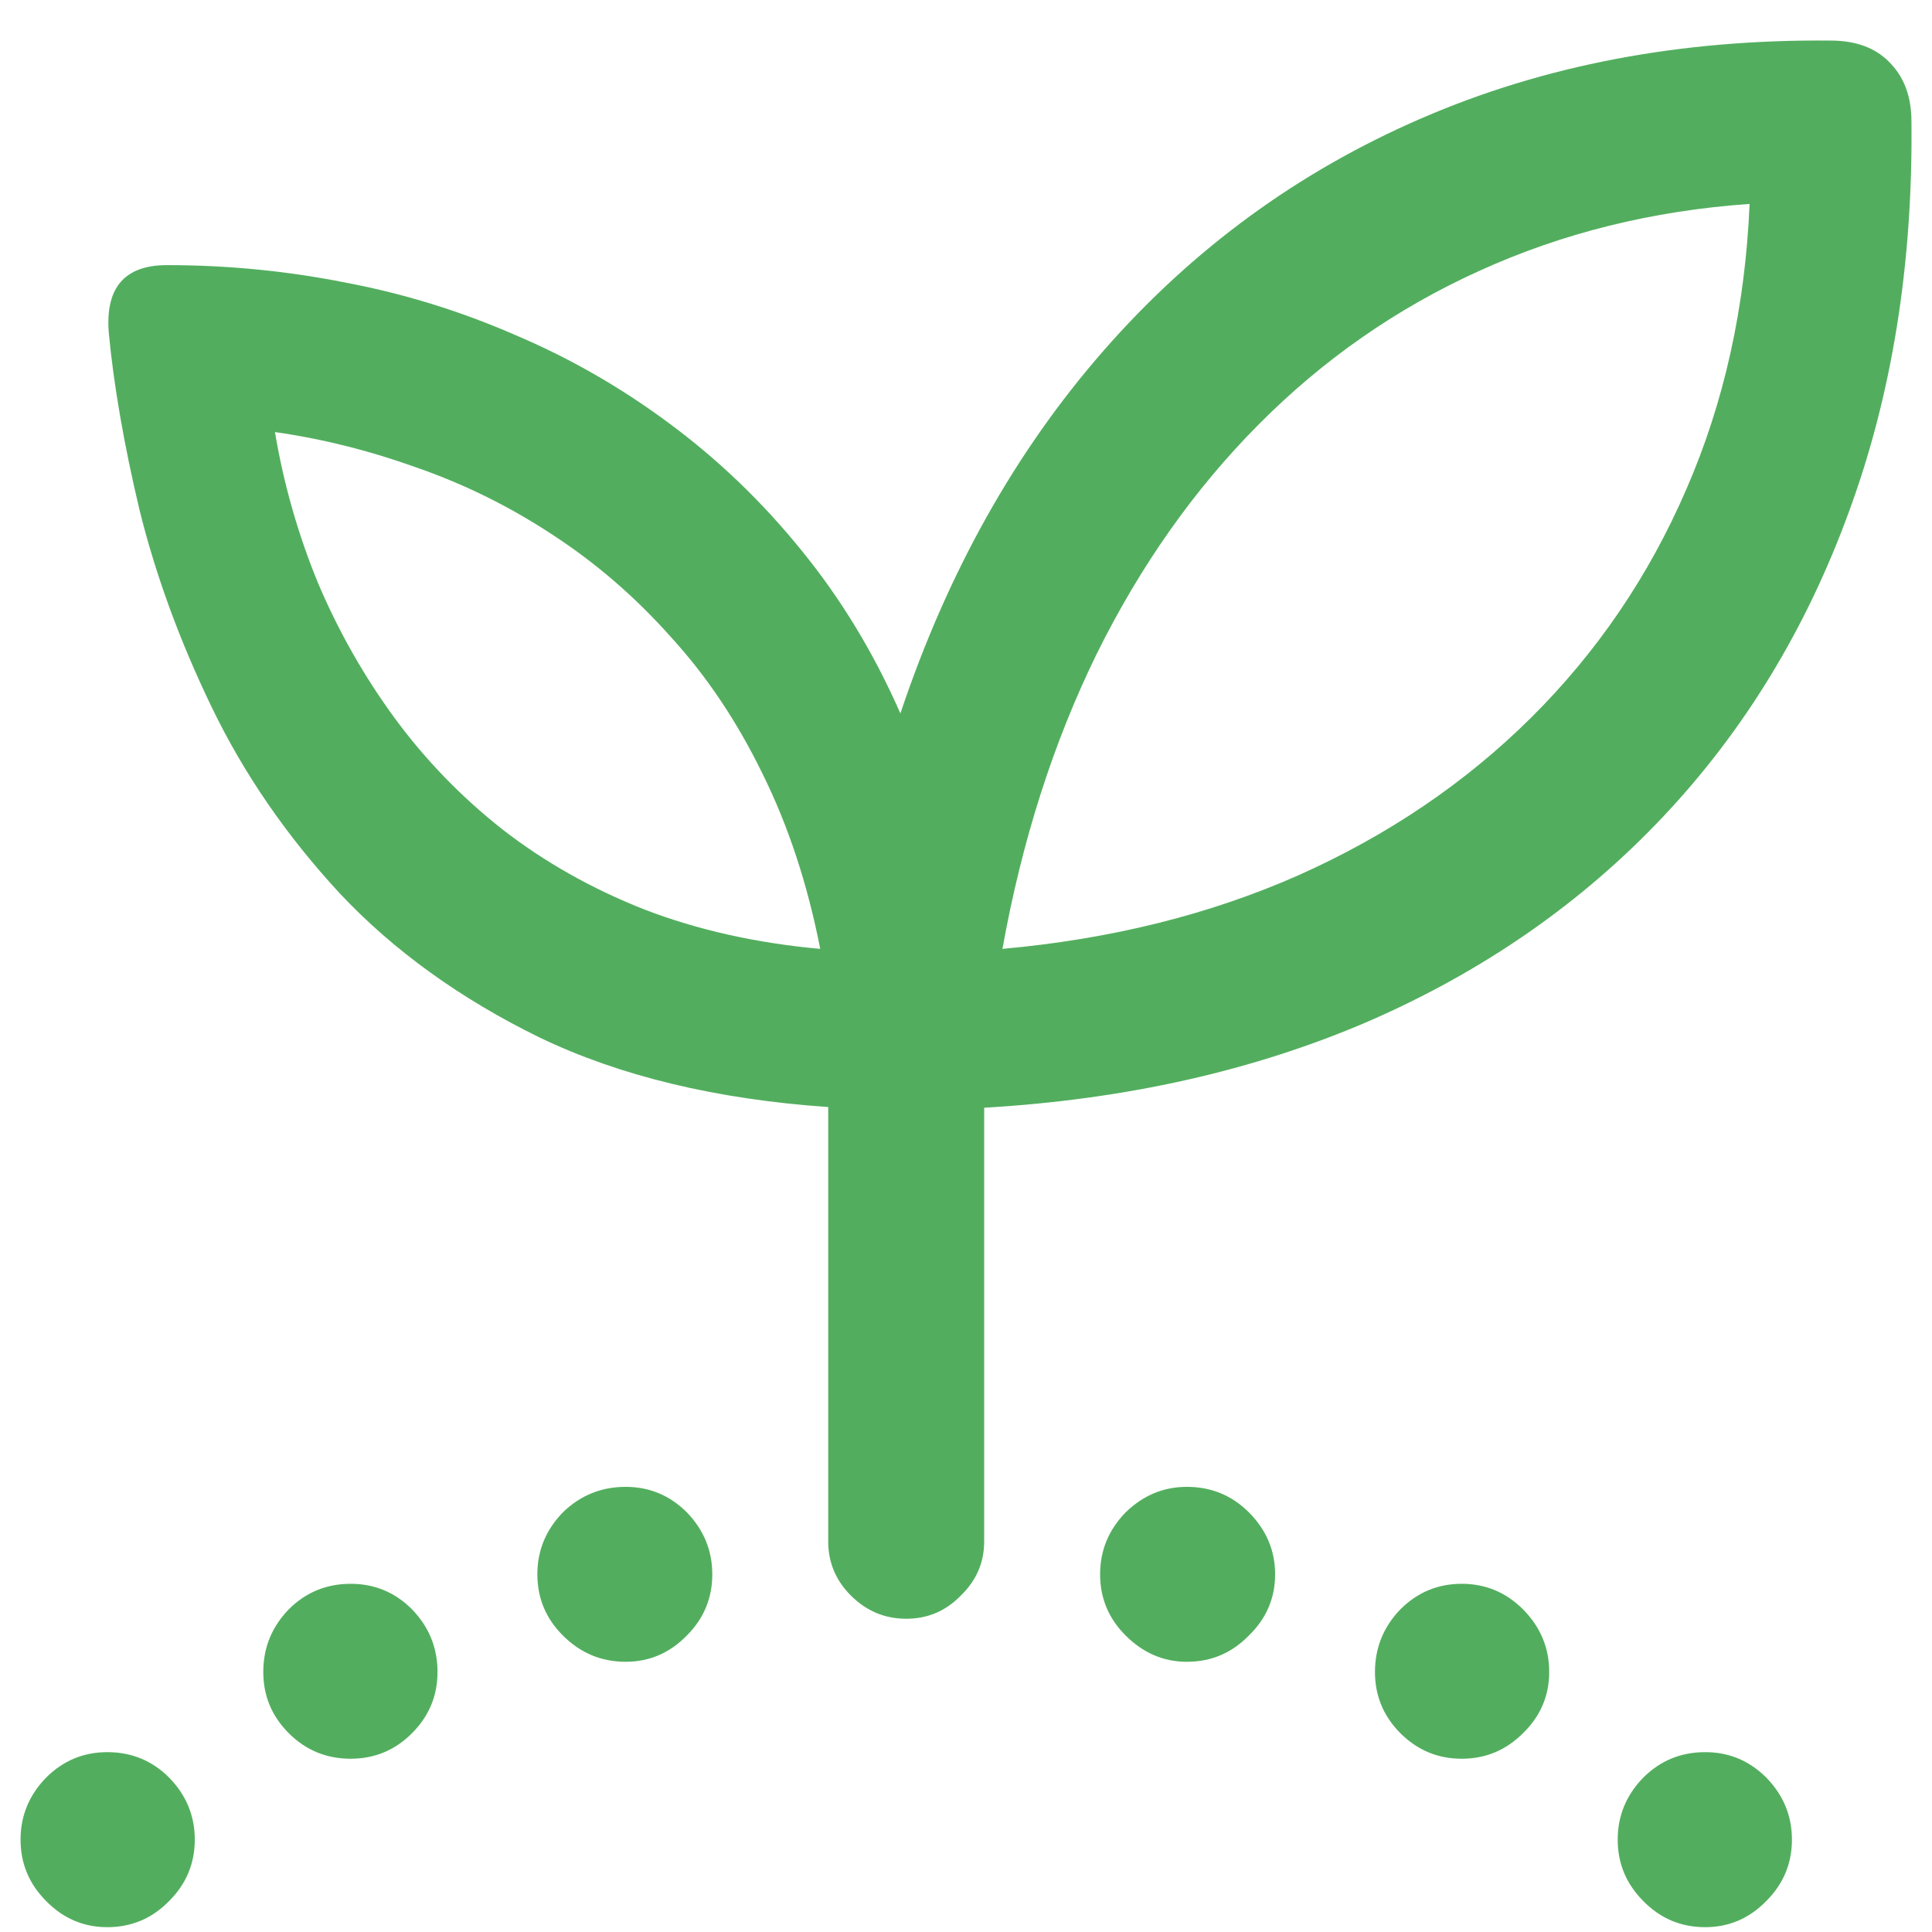 <svg width="22" height="22" viewBox="0 0 22 22" fill="none" xmlns="http://www.w3.org/2000/svg">
<path d="M10.319 18.433C10.076 18.433 9.866 18.345 9.688 18.168C9.517 17.996 9.431 17.791 9.431 17.553V12.606C8.158 12.518 7.065 12.255 6.152 11.818C5.245 11.375 4.484 10.827 3.87 10.174C3.261 9.516 2.774 8.807 2.409 8.049C2.043 7.291 1.77 6.541 1.587 5.8C1.41 5.052 1.294 4.38 1.238 3.782C1.2 3.273 1.421 3.019 1.902 3.019C2.589 3.019 3.266 3.085 3.936 3.218C4.606 3.345 5.25 3.545 5.87 3.816C6.495 4.081 7.082 4.419 7.63 4.828C8.183 5.238 8.681 5.717 9.124 6.264C9.572 6.812 9.949 7.432 10.253 8.124C10.79 6.519 11.562 5.141 12.569 3.99C13.582 2.833 14.785 1.954 16.18 1.35C17.58 0.742 19.135 0.446 20.845 0.462C21.138 0.462 21.365 0.548 21.525 0.719C21.686 0.885 21.766 1.107 21.766 1.384C21.783 3.01 21.545 4.494 21.052 5.833C20.565 7.166 19.86 8.323 18.936 9.302C18.011 10.282 16.896 11.057 15.59 11.627C14.284 12.191 12.823 12.52 11.207 12.614V17.553C11.207 17.791 11.119 17.996 10.942 18.168C10.77 18.345 10.563 18.433 10.319 18.433ZM9.34 10.805C9.196 10.069 8.977 9.405 8.684 8.813C8.396 8.221 8.048 7.7 7.638 7.252C7.234 6.798 6.786 6.411 6.293 6.09C5.806 5.769 5.292 5.515 4.75 5.326C4.213 5.133 3.673 4.997 3.131 4.92C3.23 5.512 3.394 6.085 3.621 6.638C3.853 7.186 4.144 7.698 4.492 8.174C4.841 8.649 5.25 9.073 5.721 9.444C6.197 9.814 6.736 10.119 7.339 10.357C7.943 10.589 8.609 10.739 9.34 10.805ZM11.415 10.805C12.649 10.694 13.773 10.415 14.785 9.967C15.803 9.513 16.686 8.915 17.433 8.174C18.186 7.427 18.775 6.56 19.201 5.575C19.633 4.585 19.873 3.5 19.923 2.322C18.817 2.399 17.79 2.654 16.844 3.085C15.903 3.511 15.065 4.095 14.329 4.837C13.598 5.573 12.984 6.444 12.486 7.451C11.993 8.459 11.636 9.576 11.415 10.805ZM1.222 21.945C0.951 21.945 0.718 21.845 0.524 21.646C0.331 21.452 0.234 21.22 0.234 20.948C0.234 20.677 0.331 20.442 0.524 20.243C0.718 20.049 0.951 19.952 1.222 19.952C1.498 19.952 1.734 20.049 1.927 20.243C2.121 20.442 2.218 20.677 2.218 20.948C2.218 21.22 2.121 21.452 1.927 21.646C1.734 21.845 1.498 21.945 1.222 21.945ZM3.994 20.027C3.717 20.027 3.482 19.93 3.289 19.737C3.095 19.543 2.998 19.311 2.998 19.039C2.998 18.763 3.095 18.525 3.289 18.325C3.482 18.132 3.717 18.035 3.994 18.035C4.265 18.035 4.498 18.132 4.691 18.325C4.885 18.525 4.982 18.763 4.982 19.039C4.982 19.311 4.885 19.543 4.691 19.737C4.498 19.93 4.265 20.027 3.994 20.027ZM7.124 18.923C6.847 18.923 6.609 18.823 6.41 18.624C6.216 18.431 6.119 18.198 6.119 17.927C6.119 17.656 6.216 17.421 6.41 17.221C6.609 17.028 6.847 16.931 7.124 16.931C7.395 16.931 7.627 17.028 7.821 17.221C8.014 17.421 8.111 17.656 8.111 17.927C8.111 18.198 8.014 18.431 7.821 18.624C7.627 18.823 7.395 18.923 7.124 18.923ZM13.515 18.923C13.249 18.923 13.017 18.823 12.818 18.624C12.624 18.431 12.527 18.198 12.527 17.927C12.527 17.656 12.624 17.421 12.818 17.221C13.017 17.028 13.249 16.931 13.515 16.931C13.792 16.931 14.027 17.028 14.221 17.221C14.42 17.421 14.52 17.656 14.52 17.927C14.52 18.198 14.42 18.431 14.221 18.624C14.027 18.823 13.792 18.923 13.515 18.923ZM16.645 20.027C16.373 20.027 16.141 19.93 15.947 19.737C15.754 19.543 15.657 19.311 15.657 19.039C15.657 18.763 15.754 18.525 15.947 18.325C16.141 18.132 16.373 18.035 16.645 18.035C16.916 18.035 17.148 18.132 17.342 18.325C17.541 18.525 17.641 18.763 17.641 19.039C17.641 19.311 17.541 19.543 17.342 19.737C17.148 19.93 16.916 20.027 16.645 20.027ZM19.417 21.945C19.14 21.945 18.905 21.845 18.711 21.646C18.518 21.452 18.421 21.22 18.421 20.948C18.421 20.677 18.518 20.442 18.711 20.243C18.905 20.049 19.14 19.952 19.417 19.952C19.688 19.952 19.921 20.049 20.114 20.243C20.308 20.442 20.405 20.677 20.405 20.948C20.405 21.22 20.308 21.452 20.114 21.646C19.921 21.845 19.688 21.945 19.417 21.945Z" fill="#52AE5E"/>
</svg>

